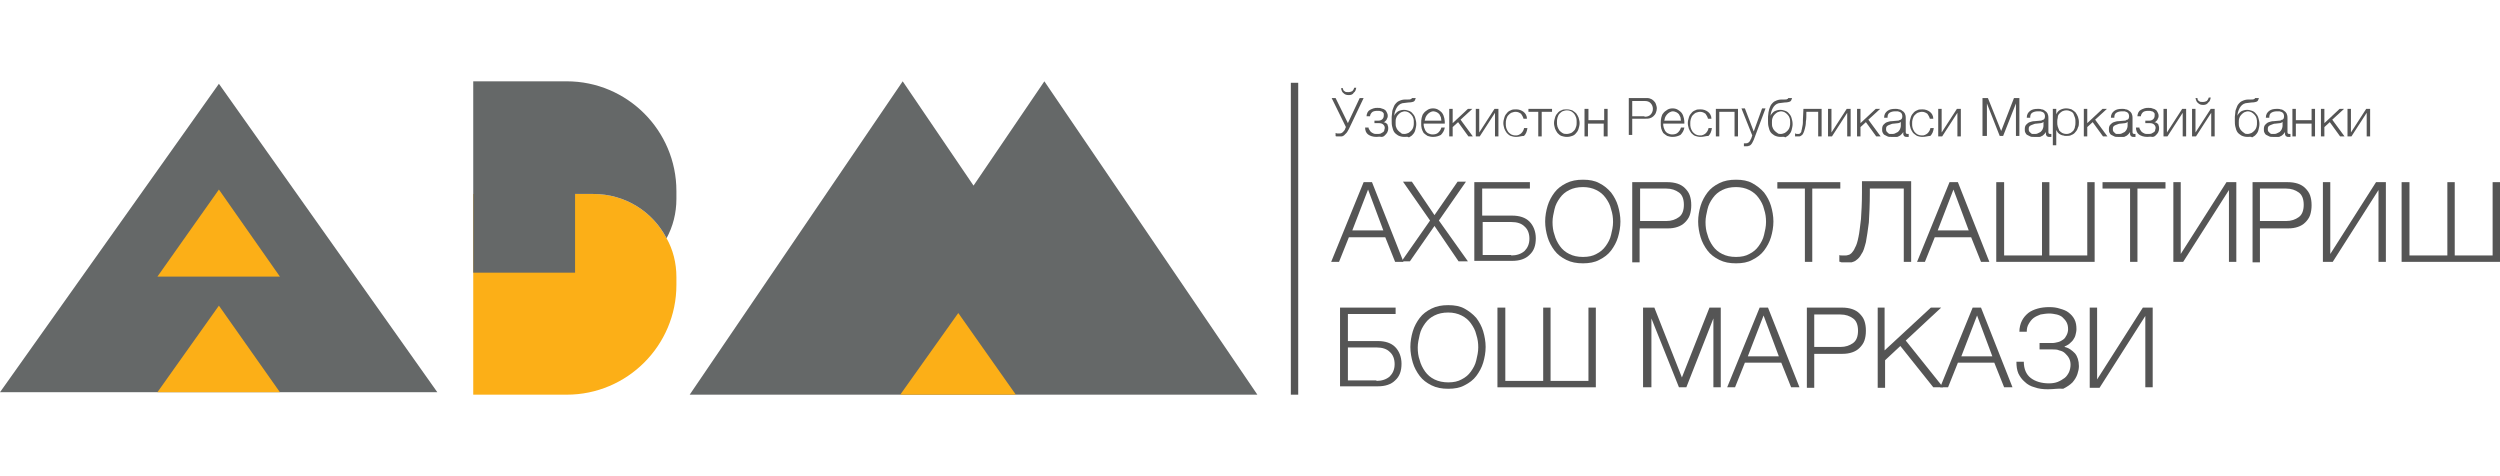 <svg width="578" height="110" viewBox="0 0 578 110" fill="none" xmlns="http://www.w3.org/2000/svg">
<path d="M50.612 19.369L0 90.68H101.11L50.612 19.369Z" fill="#656868"/>
<path d="M50.611 70.663L36.395 90.68H64.715L50.611 70.663Z" fill="#FCAF17"/>
<path d="M241.458 18.8L225.08 42.912L208.702 18.8L159.455 91.249H192.211H257.836H290.705L241.458 18.8Z" fill="#656868"/>
<path d="M221.555 72.369L208.135 91.249H234.862L221.555 72.369Z" fill="#FCAF17"/>
<path d="M156.385 64.067V65.886C156.385 79.876 145.011 91.249 131.022 91.249H109.412V44.846H137.163C144.556 44.846 150.925 48.94 154.11 55.082C155.588 57.698 156.385 60.768 156.385 64.067Z" fill="#FCAF17"/>
<path d="M131.022 18.8H109.412V39.272V63.043H132.955V44.845H137.163C144.556 44.845 150.925 48.94 154.11 55.081C155.588 52.352 156.385 49.281 156.385 45.982V44.163C156.385 30.173 145.011 18.8 131.022 18.8Z" fill="#656868"/>
<path d="M50.611 43.822L36.395 63.953H64.715L50.611 43.822Z" fill="#FCAF17"/>
<path d="M300.147 19.141H298.441V91.249H300.147V19.141Z" fill="#555555"/>
<path d="M309.699 31.538C309.471 31.538 309.357 31.538 309.13 31.538C309.016 31.538 308.789 31.538 308.789 31.425V30.742C308.903 30.742 309.016 30.856 309.13 30.856C309.244 30.856 309.471 30.856 309.699 30.856C310.04 30.856 310.267 30.742 310.495 30.515C310.722 30.287 310.95 30.06 311.063 29.605L311.177 29.378L307.879 22.667H308.789L311.632 28.468L314.362 22.667H315.272L311.86 29.832C311.632 30.174 311.518 30.515 311.291 30.742C311.063 30.97 310.95 31.084 310.722 31.311C310.495 31.425 310.381 31.538 310.154 31.538C310.154 31.538 309.926 31.538 309.699 31.538ZM311.86 21.985C311.291 21.985 310.95 21.871 310.609 21.53C310.267 21.302 310.154 20.847 310.04 20.392H310.495C310.495 20.734 310.609 20.961 310.836 21.075C311.063 21.302 311.291 21.302 311.746 21.302C312.087 21.302 312.428 21.189 312.656 21.075C312.883 20.847 312.997 20.62 313.111 20.279H313.566C313.452 20.847 313.338 21.189 312.997 21.416C312.77 21.871 312.315 21.985 311.86 21.985Z" fill="#555555"/>
<path d="M318.229 31.652C317.433 31.652 316.751 31.425 316.296 31.084C315.841 30.742 315.613 30.174 315.613 29.491H316.409C316.409 29.719 316.523 29.946 316.637 30.06C316.751 30.287 316.864 30.401 316.978 30.515C317.092 30.628 317.319 30.742 317.547 30.856C317.774 30.97 318.002 30.97 318.343 30.97C318.684 30.97 319.025 30.97 319.253 30.856C319.48 30.742 319.594 30.628 319.821 30.515C319.935 30.401 320.049 30.287 320.049 30.06C320.049 29.946 320.163 29.719 320.163 29.605C320.163 29.264 320.049 29.036 319.821 28.809C319.594 28.581 319.253 28.468 318.798 28.468H317.774V27.899H318.684C319.025 27.899 319.367 27.785 319.594 27.558C319.821 27.33 319.935 27.103 319.935 26.648C319.935 26.534 319.935 26.42 319.935 26.307C319.935 26.193 319.821 26.079 319.708 25.965C319.594 25.852 319.48 25.738 319.253 25.738C319.025 25.624 318.798 25.624 318.457 25.624C317.888 25.624 317.433 25.738 317.206 25.965C316.978 26.193 316.751 26.534 316.751 26.875H315.954C315.954 26.534 316.068 26.193 316.182 25.965C316.296 25.738 316.523 25.511 316.751 25.397C316.978 25.283 317.206 25.169 317.547 25.055C317.888 24.942 318.115 24.942 318.457 24.942C318.798 24.942 319.139 24.942 319.367 25.055C319.594 25.169 319.935 25.169 320.163 25.397C320.39 25.511 320.504 25.738 320.618 25.965C320.731 26.193 320.845 26.42 320.845 26.762C320.845 26.989 320.845 27.103 320.731 27.33C320.618 27.444 320.618 27.671 320.504 27.785C320.39 27.899 320.276 28.013 320.163 28.126C320.049 28.24 319.935 28.24 319.821 28.24C319.935 28.24 320.163 28.354 320.276 28.354C320.39 28.468 320.504 28.468 320.618 28.581C320.731 28.695 320.845 28.809 320.845 29.036C320.959 29.264 320.959 29.377 320.959 29.719C320.959 30.06 320.845 30.401 320.731 30.628C320.618 30.856 320.39 31.084 320.163 31.311C319.935 31.538 319.708 31.652 319.367 31.652C318.912 31.538 318.57 31.652 318.229 31.652Z" fill="#555555"/>
<path d="M324.713 31.652C324.144 31.652 323.689 31.538 323.234 31.311C322.893 31.084 322.552 30.856 322.325 30.515C322.097 30.174 321.983 29.719 321.87 29.264C321.756 28.809 321.756 28.354 321.756 27.899C321.756 27.558 321.756 27.33 321.756 26.989C321.756 26.648 321.87 26.307 321.87 25.965C321.87 25.624 321.983 25.283 322.097 25.055C322.211 24.714 322.325 24.487 322.438 24.259C322.779 23.804 323.121 23.463 323.462 23.349C323.917 23.122 324.372 23.008 324.94 23.008H325.509C325.85 23.008 326.078 23.008 326.192 22.895C326.305 22.895 326.419 22.781 326.419 22.667H327.329C327.215 23.008 327.101 23.349 326.874 23.463C326.646 23.577 326.192 23.691 325.623 23.691L324.713 23.804C324.031 23.804 323.462 24.146 323.121 24.601C322.779 25.055 322.438 25.738 322.325 26.762C322.552 26.307 322.893 25.965 323.234 25.738C323.689 25.511 324.144 25.397 324.599 25.397C325.054 25.397 325.395 25.511 325.737 25.624C326.078 25.738 326.419 25.965 326.646 26.307C326.874 26.534 327.101 26.875 327.215 27.33C327.329 27.785 327.443 28.126 327.443 28.695C327.443 29.15 327.329 29.605 327.215 30.06C327.101 30.515 326.874 30.856 326.646 31.084C326.419 31.425 326.078 31.538 325.737 31.766C325.509 31.538 325.054 31.652 324.713 31.652ZM324.713 30.97C325.054 30.97 325.282 30.856 325.623 30.742C325.85 30.628 326.078 30.401 326.305 30.174C326.533 29.946 326.646 29.719 326.76 29.377C326.874 29.036 326.874 28.695 326.874 28.354C326.874 28.013 326.874 27.671 326.76 27.33C326.646 26.989 326.533 26.762 326.305 26.534C326.078 26.307 325.85 26.079 325.623 25.965C325.395 25.852 325.054 25.738 324.827 25.738C324.486 25.738 324.258 25.852 323.917 25.965C323.689 26.079 323.462 26.307 323.234 26.534C323.007 26.762 322.893 26.989 322.779 27.33C322.666 27.671 322.666 28.013 322.666 28.354C322.666 28.695 322.666 29.15 322.779 29.377C322.893 29.719 323.007 29.946 323.234 30.174C323.462 30.401 323.689 30.628 323.917 30.742C324.031 30.97 324.372 30.97 324.713 30.97Z" fill="#555555"/>
<path d="M331.31 31.652C330.855 31.652 330.4 31.538 330.059 31.425C329.717 31.197 329.376 30.97 329.149 30.742C328.921 30.401 328.808 30.06 328.694 29.719C328.58 29.264 328.58 28.923 328.58 28.468C328.58 28.013 328.58 27.672 328.694 27.216C328.808 26.762 328.921 26.42 329.149 26.193C329.376 25.852 329.717 25.624 330.059 25.397C330.4 25.169 330.855 25.056 331.31 25.056C331.765 25.056 332.22 25.169 332.561 25.397C332.902 25.624 333.243 25.852 333.471 26.193C333.698 26.534 333.812 26.875 333.926 27.33C334.039 27.785 334.039 28.24 334.039 28.581H329.149C329.149 28.922 329.149 29.15 329.262 29.491C329.376 29.832 329.49 30.06 329.604 30.287C329.831 30.515 329.945 30.742 330.286 30.856C330.514 30.97 330.855 31.084 331.196 31.084C331.765 31.084 332.22 30.97 332.561 30.629C332.902 30.287 333.129 29.946 333.243 29.491H334.039C333.926 30.174 333.584 30.742 333.129 31.197C332.675 31.425 332.106 31.652 331.31 31.652ZM333.243 27.899C333.243 27.558 333.129 27.33 333.129 27.103C333.016 26.875 332.902 26.648 332.788 26.42C332.561 26.193 332.447 26.079 332.22 25.965C331.992 25.852 331.651 25.738 331.423 25.738C331.082 25.738 330.855 25.852 330.627 25.965C330.4 26.079 330.172 26.307 330.059 26.42C329.831 26.648 329.717 26.875 329.604 27.103C329.49 27.33 329.49 27.672 329.376 27.899H333.243Z" fill="#555555"/>
<path d="M335.062 25.169H335.859V28.468L339.384 25.169H340.408L337.678 27.672L340.522 31.538H339.498L337.11 28.24L335.859 29.378V31.538H335.062V25.169Z" fill="#555555"/>
<path d="M341.205 25.169H342.001V30.629L345.527 25.169H346.437V31.538H345.641V26.079L342.115 31.538H341.205V25.169Z" fill="#555555"/>
<path d="M350.529 31.652C350.074 31.652 349.619 31.538 349.278 31.425C348.937 31.311 348.596 30.97 348.368 30.742C348.141 30.401 347.913 30.06 347.8 29.719C347.686 29.264 347.572 28.922 347.572 28.468C347.572 28.013 347.686 27.558 347.8 27.216C347.913 26.762 348.141 26.42 348.368 26.193C348.596 25.852 348.937 25.624 349.278 25.511C349.619 25.283 350.074 25.283 350.529 25.283C351.212 25.283 351.78 25.511 352.235 25.852C352.69 26.193 353.032 26.762 353.032 27.444H352.235C352.122 26.989 351.894 26.648 351.667 26.307C351.326 26.079 350.984 25.852 350.416 25.852C350.074 25.852 349.733 25.965 349.392 26.079C349.165 26.193 348.937 26.42 348.71 26.648C348.482 26.875 348.368 27.216 348.255 27.558C348.141 27.899 348.141 28.24 348.141 28.581C348.141 28.922 348.141 29.264 348.255 29.605C348.368 29.946 348.482 30.174 348.71 30.515C348.937 30.742 349.165 30.97 349.392 31.084C349.619 31.197 349.961 31.311 350.416 31.311C350.643 31.311 350.871 31.311 351.098 31.197C351.326 31.084 351.553 30.97 351.667 30.856C351.78 30.742 352.008 30.515 352.122 30.287C352.235 30.06 352.349 29.832 352.349 29.605H353.145C353.032 30.401 352.804 30.97 352.349 31.425C351.78 31.425 351.212 31.652 350.529 31.652Z" fill="#555555"/>
<path d="M355.761 25.852H353.373V25.169H358.832V25.852H356.444V31.538H355.648V25.852H355.761Z" fill="#555555"/>
<path d="M362.246 31.652C361.791 31.652 361.336 31.538 360.995 31.425C360.654 31.311 360.313 30.97 360.085 30.742C359.858 30.401 359.63 30.06 359.517 29.719C359.403 29.264 359.289 28.922 359.289 28.468C359.289 28.013 359.403 27.558 359.517 27.216C359.63 26.762 359.858 26.42 360.085 26.193C360.313 25.852 360.654 25.624 360.995 25.511C361.336 25.283 361.791 25.283 362.246 25.283C362.701 25.283 363.156 25.397 363.497 25.511C363.838 25.738 364.18 25.965 364.407 26.193C364.635 26.534 364.862 26.875 364.976 27.216C365.09 27.671 365.203 28.013 365.203 28.468C365.203 28.922 365.09 29.378 364.976 29.719C364.862 30.174 364.635 30.515 364.407 30.742C364.18 31.084 363.838 31.311 363.497 31.425C363.156 31.538 362.815 31.652 362.246 31.652ZM362.246 30.97C362.587 30.97 362.929 30.856 363.27 30.742C363.497 30.629 363.725 30.401 363.952 30.174C364.18 29.946 364.293 29.605 364.407 29.264C364.521 28.922 364.521 28.581 364.521 28.24C364.521 27.899 364.521 27.558 364.407 27.216C364.293 26.875 364.18 26.648 363.952 26.307C363.725 26.079 363.497 25.852 363.27 25.738C363.042 25.624 362.701 25.511 362.246 25.511C361.905 25.511 361.564 25.624 361.223 25.738C360.995 25.852 360.768 26.079 360.54 26.307C360.313 26.534 360.199 26.875 360.085 27.216C359.971 27.558 359.971 27.899 359.971 28.24C359.971 28.581 359.971 28.922 360.085 29.264C360.199 29.605 360.313 29.832 360.54 30.174C360.768 30.401 360.995 30.629 361.223 30.742C361.564 30.97 361.905 30.97 362.246 30.97Z" fill="#555555"/>
<path d="M366.454 25.169H367.25V27.785H370.889V25.169H371.685V31.538H370.775V28.581H367.136V31.538H366.34V25.169H366.454Z" fill="#555555"/>
<path d="M376.576 22.667H380.443C380.784 22.667 381.239 22.667 381.467 22.781C381.808 22.895 382.035 23.008 382.263 23.236C382.49 23.463 382.718 23.691 382.832 24.032C382.945 24.373 383.059 24.714 383.059 25.055C383.059 25.397 382.945 25.852 382.832 26.079C382.718 26.42 382.49 26.648 382.263 26.875C382.035 27.103 381.808 27.216 381.467 27.33C381.126 27.444 380.784 27.444 380.443 27.444H377.372V31.197H376.576V22.667ZM380.216 26.989C380.784 26.989 381.239 26.875 381.58 26.534C381.922 26.193 382.149 25.738 382.149 25.169C382.149 24.601 381.922 24.146 381.58 23.804C381.239 23.463 380.784 23.349 380.216 23.349H377.372V26.875H380.216V26.989Z" fill="#555555"/>
<path d="M386.698 31.652C386.243 31.652 385.788 31.538 385.447 31.425C385.106 31.197 384.765 30.97 384.537 30.742C384.31 30.401 384.196 30.06 384.082 29.719C383.969 29.264 383.969 28.923 383.969 28.468C383.969 28.013 383.969 27.672 384.082 27.216C384.196 26.762 384.31 26.42 384.537 26.193C384.765 25.852 385.106 25.624 385.447 25.397C385.788 25.169 386.243 25.056 386.698 25.056C387.153 25.056 387.608 25.169 387.949 25.397C388.291 25.624 388.632 25.852 388.859 26.193C389.087 26.534 389.201 26.875 389.314 27.33C389.428 27.785 389.428 28.24 389.428 28.581H384.537C384.537 28.922 384.537 29.15 384.651 29.491C384.765 29.832 384.879 30.06 384.992 30.287C385.22 30.515 385.334 30.742 385.675 30.856C385.902 30.97 386.243 31.084 386.585 31.084C387.153 31.084 387.608 30.97 387.949 30.629C388.291 30.287 388.518 29.946 388.632 29.491H389.428C389.314 30.174 388.973 30.742 388.518 31.197C388.063 31.425 387.495 31.652 386.698 31.652ZM388.632 27.899C388.632 27.558 388.518 27.33 388.518 27.103C388.404 26.875 388.291 26.648 388.177 26.42C387.949 26.193 387.836 26.079 387.608 25.965C387.381 25.852 387.04 25.738 386.812 25.738C386.471 25.738 386.243 25.852 386.016 25.965C385.788 26.079 385.561 26.307 385.447 26.42C385.22 26.648 385.106 26.875 384.992 27.103C384.879 27.33 384.879 27.672 384.765 27.899H388.632Z" fill="#555555"/>
<path d="M393.18 31.652C392.725 31.652 392.27 31.538 391.929 31.425C391.587 31.311 391.246 30.97 391.019 30.742C390.791 30.401 390.564 30.06 390.45 29.719C390.336 29.264 390.223 28.922 390.223 28.468C390.223 28.013 390.336 27.558 390.45 27.216C390.564 26.762 390.791 26.42 391.019 26.193C391.246 25.852 391.587 25.624 391.929 25.511C392.27 25.283 392.725 25.283 393.18 25.283C393.862 25.283 394.431 25.511 394.886 25.852C395.341 26.193 395.682 26.762 395.682 27.444H394.886C394.772 26.989 394.545 26.648 394.317 26.307C393.976 26.079 393.635 25.852 393.066 25.852C392.725 25.852 392.384 25.965 392.042 26.079C391.815 26.193 391.587 26.42 391.36 26.648C391.133 26.875 391.019 27.216 390.905 27.558C390.791 27.899 390.791 28.24 390.791 28.581C390.791 28.922 390.791 29.264 390.905 29.605C391.019 29.946 391.133 30.174 391.36 30.515C391.587 30.742 391.815 30.97 392.042 31.084C392.27 31.197 392.611 31.311 393.066 31.311C393.293 31.311 393.521 31.311 393.748 31.197C393.976 31.084 394.203 30.97 394.317 30.856C394.431 30.742 394.658 30.515 394.772 30.287C394.886 30.06 394.999 29.832 394.999 29.605H395.796C395.682 30.401 395.454 30.97 394.999 31.425C394.431 31.425 393.862 31.652 393.18 31.652Z" fill="#555555"/>
<path d="M396.819 25.169H401.823V31.538H401.027V25.852H397.501V31.538H396.705V25.169H396.819Z" fill="#555555"/>
<path d="M403.758 33.813C403.645 33.813 403.531 33.813 403.417 33.813C403.304 33.813 403.304 33.813 403.19 33.813V33.131C403.304 33.131 403.417 33.131 403.417 33.131C403.531 33.131 403.645 33.131 403.645 33.131C403.872 33.131 403.986 33.131 404.1 33.017C404.213 33.017 404.327 32.903 404.441 32.789C404.555 32.676 404.555 32.562 404.668 32.448C404.668 32.335 404.782 32.221 404.896 31.993L405.123 31.311L402.621 25.056H403.417L405.464 30.401L407.398 25.056H408.194L405.464 32.335C405.351 32.562 405.237 32.789 405.123 33.017C405.01 33.245 404.896 33.358 404.782 33.472C404.668 33.586 404.555 33.699 404.327 33.699C404.213 33.813 404.1 33.813 403.758 33.813Z" fill="#555555"/>
<path d="M411.721 31.652C411.152 31.652 410.697 31.538 410.242 31.311C409.901 31.084 409.56 30.856 409.332 30.515C409.105 30.174 408.991 29.719 408.877 29.264C408.764 28.809 408.764 28.354 408.764 27.899C408.764 27.558 408.764 27.33 408.764 26.989C408.764 26.648 408.877 26.307 408.877 25.965C408.991 25.624 408.991 25.283 409.105 25.055C409.219 24.714 409.332 24.487 409.446 24.259C409.787 23.804 410.128 23.463 410.47 23.349C410.925 23.122 411.38 23.008 411.948 23.008H412.517C412.858 23.008 413.086 23.008 413.199 22.895C413.313 22.895 413.427 22.781 413.427 22.667H414.337C414.223 23.008 414.109 23.349 413.882 23.463C413.654 23.577 413.199 23.691 412.631 23.691L411.721 23.804C411.038 23.804 410.47 24.146 410.129 24.601C409.787 25.055 409.446 25.738 409.332 26.762C409.56 26.307 409.901 25.965 410.242 25.738C410.697 25.511 411.152 25.397 411.607 25.397C412.062 25.397 412.403 25.511 412.744 25.624C413.086 25.738 413.427 25.965 413.654 26.307C413.882 26.534 414.109 26.875 414.223 27.33C414.337 27.785 414.45 28.126 414.45 28.695C414.45 29.15 414.337 29.605 414.223 30.06C414.109 30.515 413.882 30.856 413.654 31.084C413.427 31.425 413.086 31.538 412.744 31.766C412.517 31.538 412.176 31.652 411.721 31.652ZM411.721 30.97C412.062 30.97 412.289 30.856 412.631 30.742C412.858 30.628 413.086 30.401 413.313 30.174C413.541 29.946 413.654 29.719 413.768 29.377C413.882 29.036 413.882 28.695 413.882 28.354C413.882 28.013 413.882 27.671 413.768 27.33C413.654 26.989 413.541 26.762 413.313 26.534C413.086 26.307 412.858 26.079 412.631 25.965C412.403 25.852 412.062 25.738 411.835 25.738C411.493 25.738 411.266 25.852 410.925 25.965C410.697 26.079 410.47 26.307 410.242 26.534C410.015 26.762 409.901 26.989 409.787 27.33C409.674 27.671 409.674 28.013 409.674 28.354C409.674 28.695 409.674 29.15 409.787 29.377C409.901 29.719 410.015 29.946 410.242 30.174C410.47 30.401 410.697 30.628 410.925 30.742C411.152 30.97 411.38 30.97 411.721 30.97Z" fill="#555555"/>
<path d="M415.7 31.538H415.586C415.473 31.538 415.473 31.538 415.359 31.538C415.245 31.538 415.245 31.538 415.131 31.538H415.018V30.856C415.131 30.856 415.131 30.856 415.359 30.97C415.473 30.97 415.586 30.97 415.7 30.97C415.814 30.97 415.927 30.97 415.927 30.97C416.041 30.97 416.155 30.856 416.269 30.742C416.382 30.629 416.496 30.515 416.496 30.174C416.61 29.946 416.61 29.605 416.724 29.15C416.837 28.695 416.837 28.24 416.837 27.558C416.837 26.875 416.951 26.079 416.951 25.169H421.159V31.538H420.363V25.852H417.634C417.634 26.762 417.633 27.558 417.52 28.126C417.52 28.809 417.406 29.264 417.292 29.719C417.179 30.174 417.065 30.515 416.951 30.742C416.837 30.97 416.724 31.197 416.496 31.311C416.382 31.425 416.155 31.538 416.041 31.538C416.041 31.538 415.927 31.538 415.7 31.538Z" fill="#555555"/>
<path d="M422.639 25.169H423.435V30.629L426.961 25.169H427.87V31.538H427.074V26.079L423.549 31.538H422.639V25.169V25.169Z" fill="#555555"/>
<path d="M429.348 25.169H430.144V28.468L433.67 25.169H434.693L431.964 27.672L434.807 31.538H433.783L431.395 28.24L430.144 29.378V31.538H429.348V25.169Z" fill="#555555"/>
<path d="M437.196 31.652C436.855 31.652 436.627 31.652 436.4 31.538C436.172 31.425 435.945 31.311 435.717 31.197C435.49 31.084 435.376 30.856 435.262 30.629C435.148 30.401 435.148 30.174 435.148 29.832C435.148 29.378 435.262 29.036 435.49 28.809C435.717 28.581 435.945 28.354 436.286 28.24C436.627 28.126 436.968 28.013 437.423 28.013C437.878 28.013 438.219 27.899 438.674 27.899C438.788 27.899 439.015 27.899 439.129 27.785C439.243 27.785 439.357 27.672 439.47 27.672C439.584 27.558 439.584 27.558 439.698 27.444C439.698 27.33 439.812 27.216 439.812 26.989C439.812 26.762 439.812 26.534 439.698 26.307C439.584 26.193 439.47 25.965 439.357 25.965C439.243 25.852 439.015 25.852 438.788 25.738C438.56 25.738 438.333 25.738 438.106 25.738C437.651 25.738 437.196 25.852 436.854 26.079C436.513 26.307 436.4 26.648 436.4 27.216H435.603C435.603 26.42 435.945 25.965 436.4 25.624C436.855 25.283 437.423 25.169 438.219 25.169C438.447 25.169 438.788 25.169 439.015 25.283C439.243 25.283 439.584 25.397 439.812 25.624C440.039 25.738 440.267 25.965 440.38 26.193C440.494 26.42 440.608 26.762 440.608 27.216V30.515C440.608 30.856 440.721 30.97 441.063 30.97C441.176 30.97 441.29 30.97 441.29 30.97V31.652C441.176 31.652 441.176 31.652 441.063 31.652C440.949 31.652 440.949 31.652 440.835 31.652C440.608 31.652 440.494 31.652 440.38 31.538C440.267 31.538 440.153 31.425 440.153 31.311C440.039 31.197 440.039 31.084 440.039 30.97C440.039 30.856 440.039 30.742 440.039 30.515C439.925 30.742 439.812 30.856 439.584 31.084C439.47 31.197 439.243 31.425 439.129 31.425C438.902 31.538 438.788 31.652 438.56 31.652C437.764 31.652 437.537 31.652 437.196 31.652ZM437.309 30.97C437.651 30.97 437.878 30.97 438.106 30.856C438.333 30.742 438.56 30.629 438.788 30.515C439.015 30.287 439.129 30.174 439.243 29.946C439.357 29.719 439.47 29.378 439.47 29.15V28.126C439.47 28.24 439.357 28.24 439.243 28.354C439.129 28.354 439.015 28.468 438.902 28.468C438.561 28.468 438.219 28.581 437.878 28.581C437.537 28.581 437.196 28.695 436.968 28.809C436.627 28.922 436.4 29.036 436.286 29.15C436.058 29.378 436.058 29.605 436.058 29.832C436.058 30.06 436.058 30.174 436.172 30.401C436.286 30.515 436.4 30.629 436.513 30.742C436.627 30.856 436.741 30.97 436.968 30.97C436.968 30.97 437.082 30.97 437.309 30.97Z" fill="#555555"/>
<path d="M444.475 31.652C444.02 31.652 443.565 31.538 443.224 31.425C442.882 31.197 442.541 30.97 442.314 30.742C442.086 30.401 441.859 30.06 441.745 29.719C441.631 29.264 441.518 28.922 441.518 28.468C441.518 28.013 441.631 27.558 441.745 27.216C441.859 26.762 442.086 26.42 442.314 26.193C442.541 25.852 442.882 25.624 443.224 25.511C443.565 25.283 444.02 25.283 444.475 25.283C445.157 25.283 445.726 25.511 446.181 25.852C446.636 26.193 446.977 26.762 446.977 27.444H446.181C446.067 26.989 445.839 26.648 445.612 26.307C445.271 26.079 444.93 25.852 444.361 25.852C444.02 25.852 443.679 25.965 443.337 26.079C443.11 26.193 442.882 26.42 442.655 26.648C442.427 26.875 442.314 27.216 442.2 27.558C442.086 27.899 442.086 28.24 442.086 28.581C442.086 28.922 442.086 29.264 442.2 29.605C442.314 29.946 442.427 30.174 442.655 30.515C442.882 30.742 443.11 30.97 443.337 31.084C443.565 31.197 443.906 31.311 444.361 31.311C444.588 31.311 444.816 31.311 445.043 31.197C445.271 31.084 445.498 30.97 445.612 30.856C445.726 30.742 445.953 30.515 446.067 30.287C446.181 30.06 446.294 29.832 446.294 29.605H447.091C446.977 30.401 446.749 30.97 446.294 31.425C445.84 31.425 445.157 31.652 444.475 31.652Z" fill="#555555"/>
<path d="M448.115 25.169H448.911V30.629L452.437 25.169H453.347V31.538H452.551V26.079L449.025 31.538H448.115V25.169Z" fill="#555555"/>
<path d="M458.352 22.667H459.603L462.673 30.287L465.631 22.667H466.882V31.425H466.086V23.918L463.128 31.425H462.332L459.375 23.918V31.425H458.352V22.667Z" fill="#555555"/>
<path d="M470.178 31.652C469.837 31.652 469.609 31.652 469.382 31.538C469.155 31.425 468.927 31.311 468.7 31.197C468.472 31.084 468.358 30.856 468.245 30.629C468.131 30.401 468.131 30.174 468.131 29.832C468.131 29.378 468.245 29.036 468.472 28.809C468.7 28.581 468.927 28.354 469.268 28.24C469.609 28.126 469.951 28.013 470.406 28.013C470.86 28.013 471.202 27.899 471.657 27.899C471.77 27.899 471.998 27.899 472.112 27.785C472.225 27.785 472.339 27.672 472.453 27.672C472.567 27.558 472.567 27.558 472.68 27.444C472.68 27.33 472.794 27.216 472.794 26.989C472.794 26.762 472.794 26.534 472.68 26.307C472.567 26.193 472.453 25.965 472.339 25.965C472.225 25.852 471.998 25.852 471.77 25.738C471.543 25.738 471.315 25.738 471.088 25.738C470.633 25.738 470.178 25.852 469.837 26.079C469.496 26.307 469.382 26.648 469.382 27.216H468.586C468.586 26.42 468.927 25.965 469.382 25.624C469.837 25.283 470.406 25.169 471.202 25.169C471.429 25.169 471.77 25.169 471.998 25.283C472.225 25.283 472.567 25.397 472.794 25.624C473.021 25.738 473.249 25.965 473.363 26.193C473.476 26.42 473.59 26.762 473.59 27.216V30.515C473.59 30.856 473.704 30.97 474.045 30.97C474.159 30.97 474.273 30.97 474.273 30.97V31.652C474.159 31.652 474.159 31.652 474.045 31.652C473.931 31.652 473.931 31.652 473.818 31.652C473.59 31.652 473.476 31.652 473.363 31.538C473.249 31.538 473.135 31.425 473.135 31.311C473.021 31.197 473.022 31.084 473.022 30.97C473.022 30.856 473.022 30.742 473.022 30.515C472.908 30.742 472.794 30.856 472.567 31.084C472.453 31.197 472.225 31.425 472.112 31.425C471.884 31.538 471.77 31.652 471.543 31.652C470.747 31.652 470.519 31.652 470.178 31.652ZM470.292 30.97C470.633 30.97 470.861 30.97 471.088 30.856C471.315 30.742 471.543 30.629 471.77 30.515C471.998 30.287 472.112 30.174 472.225 29.946C472.339 29.719 472.453 29.378 472.453 29.15V28.126C472.453 28.24 472.339 28.24 472.225 28.354C472.112 28.354 471.998 28.468 471.884 28.468C471.543 28.468 471.202 28.581 470.861 28.581C470.519 28.581 470.178 28.695 469.951 28.809C469.609 28.922 469.382 29.036 469.268 29.15C469.041 29.378 469.041 29.605 469.041 29.832C469.041 30.06 469.041 30.174 469.155 30.401C469.268 30.515 469.382 30.629 469.496 30.742C469.609 30.856 469.723 30.97 469.951 30.97C469.837 30.97 470.064 30.97 470.292 30.97Z" fill="#555555"/>
<path d="M474.727 25.169H475.409V26.42C475.637 25.965 475.864 25.624 476.319 25.397C476.774 25.169 477.229 25.056 477.684 25.056C478.139 25.056 478.594 25.169 478.935 25.283C479.276 25.511 479.618 25.738 479.845 25.965C480.073 26.307 480.3 26.648 480.414 26.989C480.528 27.33 480.641 27.785 480.641 28.24C480.641 28.695 480.641 29.15 480.414 29.491C480.3 29.946 480.073 30.287 479.845 30.515C479.618 30.856 479.276 31.084 478.935 31.197C478.594 31.425 478.139 31.425 477.684 31.425C477.457 31.425 477.229 31.425 477.002 31.311C476.774 31.311 476.547 31.197 476.319 31.084C476.092 30.97 475.978 30.856 475.751 30.629C475.637 30.401 475.523 30.287 475.409 30.06V33.586H474.613V25.169H474.727ZM477.798 30.97C478.139 30.97 478.48 30.856 478.708 30.742C478.935 30.629 479.163 30.401 479.39 30.174C479.504 29.946 479.731 29.605 479.731 29.264C479.845 28.923 479.845 28.581 479.845 28.24C479.845 27.899 479.845 27.558 479.731 27.216C479.618 26.875 479.504 26.648 479.39 26.307C479.276 26.079 479.049 25.852 478.708 25.738C478.48 25.624 478.139 25.511 477.798 25.511C477.343 25.511 477.002 25.624 476.774 25.738C476.547 25.852 476.319 26.079 476.092 26.307C475.864 26.534 475.751 26.875 475.751 27.216C475.637 27.558 475.637 27.899 475.637 28.24C475.637 28.581 475.637 28.923 475.751 29.264C475.864 29.605 475.978 29.832 476.092 30.174C476.319 30.401 476.547 30.629 476.774 30.742C477.002 30.856 477.343 30.97 477.798 30.97Z" fill="#555555"/>
<path d="M481.779 25.169H482.575V28.468L486.101 25.169H487.125L484.395 27.672L487.239 31.538H486.215L483.827 28.24L482.575 29.378V31.538H481.779V25.169Z" fill="#555555"/>
<path d="M489.627 31.652C489.286 31.652 489.059 31.652 488.831 31.538C488.604 31.425 488.376 31.311 488.149 31.197C487.921 31.084 487.808 30.856 487.694 30.629C487.58 30.401 487.58 30.174 487.58 29.832C487.58 29.378 487.694 29.036 487.921 28.809C488.149 28.581 488.376 28.354 488.717 28.24C489.059 28.126 489.4 28.013 489.855 28.013C490.31 28.013 490.651 27.899 491.106 27.899C491.22 27.899 491.447 27.899 491.561 27.785C491.675 27.672 491.788 27.672 491.902 27.672C492.016 27.558 492.016 27.558 492.129 27.444C492.129 27.33 492.243 27.216 492.243 26.989C492.243 26.762 492.243 26.534 492.129 26.307C492.016 26.193 491.902 25.965 491.788 25.965C491.675 25.852 491.447 25.852 491.22 25.738C490.992 25.738 490.765 25.738 490.537 25.738C490.082 25.738 489.627 25.852 489.286 26.079C488.945 26.307 488.831 26.648 488.831 27.216H488.035C488.035 26.42 488.376 25.965 488.831 25.624C489.286 25.283 489.855 25.169 490.651 25.169C490.878 25.169 491.22 25.169 491.447 25.283C491.674 25.283 492.016 25.397 492.243 25.624C492.471 25.738 492.698 25.965 492.812 26.193C492.926 26.42 493.039 26.762 493.039 27.216V30.515C493.039 30.856 493.153 30.97 493.494 30.97C493.608 30.97 493.722 30.97 493.722 30.97V31.652C493.608 31.652 493.608 31.652 493.494 31.652C493.381 31.652 493.381 31.652 493.267 31.652C493.039 31.652 492.926 31.652 492.812 31.538C492.698 31.538 492.584 31.425 492.584 31.311C492.471 31.197 492.471 31.084 492.471 30.97C492.471 30.856 492.471 30.742 492.471 30.515C492.357 30.742 492.243 30.856 492.016 31.084C491.902 31.197 491.675 31.425 491.561 31.425C491.333 31.538 491.22 31.652 490.992 31.652C490.196 31.652 489.968 31.652 489.627 31.652ZM489.741 30.97C490.082 30.97 490.31 30.97 490.537 30.856C490.765 30.742 490.992 30.629 491.22 30.515C491.447 30.287 491.561 30.174 491.675 29.946C491.788 29.719 491.902 29.378 491.902 29.15V28.126C491.902 28.24 491.788 28.24 491.675 28.354C491.561 28.354 491.447 28.468 491.333 28.468C490.992 28.468 490.651 28.581 490.31 28.581C489.968 28.581 489.627 28.695 489.4 28.809C489.059 28.922 488.831 29.036 488.717 29.15C488.49 29.378 488.49 29.605 488.49 29.832C488.49 30.06 488.49 30.174 488.604 30.401C488.717 30.515 488.831 30.629 488.945 30.742C489.059 30.856 489.172 30.97 489.4 30.97C489.4 30.97 489.514 30.97 489.741 30.97Z" fill="#555555"/>
<path d="M496.452 31.652C495.656 31.652 494.973 31.425 494.518 31.084C494.063 30.742 493.836 30.174 493.836 29.491H494.632C494.632 29.719 494.746 29.946 494.86 30.06C494.973 30.287 495.087 30.401 495.201 30.515C495.315 30.628 495.542 30.742 495.769 30.856C495.997 30.97 496.224 30.97 496.566 30.97C496.907 30.97 497.248 30.97 497.475 30.856C497.703 30.742 497.817 30.628 498.044 30.515C498.158 30.401 498.272 30.287 498.272 30.06C498.272 29.946 498.385 29.719 498.385 29.605C498.385 29.264 498.272 29.036 498.044 28.809C497.817 28.581 497.475 28.468 497.02 28.468H495.997V27.899H496.907C497.248 27.899 497.589 27.785 497.817 27.558C498.044 27.33 498.158 27.103 498.158 26.648C498.158 26.534 498.158 26.42 498.158 26.307C498.158 26.193 498.044 26.079 497.93 25.965C497.817 25.852 497.703 25.738 497.475 25.738C497.248 25.624 497.021 25.624 496.679 25.624C496.111 25.624 495.656 25.738 495.428 25.965C495.201 26.193 494.973 26.534 494.973 26.875H494.177C494.177 26.534 494.291 26.193 494.405 25.965C494.518 25.738 494.746 25.511 494.973 25.397C495.201 25.283 495.428 25.169 495.769 25.055C496.111 24.942 496.338 24.942 496.679 24.942C497.021 24.942 497.362 24.942 497.589 25.055C497.817 25.169 498.158 25.169 498.385 25.397C498.613 25.511 498.726 25.738 498.84 25.965C498.954 26.193 499.068 26.42 499.068 26.762C499.068 26.989 499.068 27.103 498.954 27.33C498.84 27.444 498.84 27.671 498.727 27.785C498.613 27.899 498.499 28.013 498.385 28.126C498.272 28.24 498.158 28.24 498.044 28.24C498.158 28.24 498.385 28.354 498.499 28.354C498.613 28.468 498.726 28.468 498.84 28.581C498.954 28.695 499.068 28.809 499.068 29.036C499.181 29.264 499.181 29.377 499.181 29.719C499.181 30.06 499.068 30.401 498.954 30.628C498.84 30.856 498.613 31.084 498.385 31.311C498.158 31.538 497.93 31.652 497.589 31.652C497.134 31.538 496.793 31.652 496.452 31.652Z" fill="#555555"/>
<path d="M500.203 25.169H500.999V30.629L504.525 25.169H505.435V31.538H504.639V26.079L501.113 31.538H500.203V25.169Z" fill="#555555"/>
<path d="M506.801 25.169H507.597V30.628L511.123 25.169H512.033V31.538H511.236V26.079L507.711 31.538H506.801V25.169ZM509.417 24.259C508.848 24.259 508.507 24.146 508.166 23.804C507.824 23.577 507.711 23.122 507.597 22.667H508.052C508.052 23.008 508.166 23.236 508.393 23.349C508.621 23.577 508.848 23.577 509.303 23.577C509.644 23.577 509.985 23.463 510.213 23.349C510.44 23.122 510.554 22.895 510.668 22.553H511.123C511.009 23.122 510.895 23.463 510.554 23.691C510.327 24.032 509.985 24.259 509.417 24.259Z" fill="#555555"/>
<path d="M519.652 31.652C519.084 31.652 518.629 31.538 518.174 31.311C517.833 31.084 517.491 30.856 517.264 30.515C517.037 30.174 516.923 29.719 516.809 29.264C516.695 28.809 516.695 28.354 516.695 27.899C516.695 27.558 516.695 27.33 516.695 26.989C516.695 26.648 516.809 26.307 516.809 25.965C516.809 25.624 516.923 25.283 517.037 25.055C517.15 24.714 517.264 24.487 517.378 24.259C517.719 23.804 518.06 23.463 518.401 23.349C518.856 23.122 519.311 23.008 519.88 23.008H520.449C520.79 23.008 521.017 23.008 521.131 22.895C521.245 22.895 521.358 22.781 521.358 22.667H522.268C522.155 23.008 522.041 23.349 521.813 23.463C521.586 23.577 521.131 23.691 520.562 23.691L519.652 23.804C518.97 23.804 518.401 24.146 518.06 24.601C517.719 25.055 517.378 25.738 517.264 26.762C517.491 26.307 517.833 25.965 518.174 25.738C518.629 25.511 519.084 25.397 519.539 25.397C519.994 25.397 520.335 25.511 520.676 25.624C521.017 25.738 521.358 25.965 521.586 26.307C521.813 26.534 522.041 26.875 522.155 27.33C522.268 27.785 522.382 28.126 522.382 28.695C522.382 29.15 522.268 29.605 522.155 30.06C522.041 30.515 521.813 30.856 521.586 31.084C521.358 31.425 521.017 31.538 520.676 31.766C520.449 31.538 520.107 31.652 519.652 31.652ZM519.652 30.97C519.994 30.97 520.221 30.856 520.562 30.742C520.79 30.628 521.017 30.401 521.245 30.174C521.472 29.946 521.586 29.719 521.7 29.377C521.813 29.036 521.813 28.695 521.813 28.354C521.813 28.013 521.813 27.671 521.7 27.33C521.586 26.989 521.472 26.762 521.245 26.534C521.017 26.307 520.79 26.079 520.562 25.965C520.335 25.852 519.994 25.738 519.766 25.738C519.425 25.738 519.198 25.852 518.856 25.965C518.629 26.079 518.401 26.307 518.174 26.534C517.946 26.762 517.833 26.989 517.719 27.33C517.605 27.671 517.605 28.013 517.605 28.354C517.605 28.695 517.605 29.15 517.719 29.377C517.833 29.719 517.946 29.946 518.174 30.174C518.401 30.401 518.629 30.628 518.856 30.742C519.084 30.97 519.311 30.97 519.652 30.97Z" fill="#555555"/>
<path d="M525.453 31.652C525.112 31.652 524.885 31.652 524.657 31.538C524.43 31.425 524.202 31.311 523.975 31.197C523.747 31.084 523.634 30.856 523.52 30.629C523.406 30.401 523.406 30.174 523.406 29.832C523.406 29.378 523.52 29.036 523.747 28.809C523.975 28.581 524.202 28.354 524.544 28.24C524.885 28.126 525.226 28.013 525.681 28.013C526.136 28.013 526.477 27.899 526.932 27.899C527.046 27.899 527.273 27.899 527.387 27.785C527.501 27.672 527.614 27.672 527.728 27.672C527.842 27.558 527.842 27.558 527.956 27.444C527.956 27.33 528.069 27.216 528.069 26.989C528.069 26.762 528.069 26.534 527.956 26.307C527.842 26.193 527.728 25.965 527.614 25.965C527.501 25.852 527.273 25.852 527.046 25.738C526.818 25.738 526.591 25.738 526.363 25.738C525.908 25.738 525.453 25.852 525.112 26.079C524.771 26.307 524.657 26.648 524.657 27.216H523.861C523.861 26.42 524.202 25.965 524.657 25.624C525.112 25.283 525.681 25.169 526.477 25.169C526.705 25.169 527.046 25.169 527.273 25.283C527.501 25.283 527.842 25.397 528.069 25.624C528.297 25.738 528.524 25.965 528.638 26.193C528.752 26.42 528.866 26.762 528.866 27.216V30.515C528.866 30.856 528.979 30.97 529.32 30.97C529.434 30.97 529.548 30.97 529.548 30.97V31.652C529.434 31.652 529.434 31.652 529.32 31.652C529.207 31.652 529.207 31.652 529.093 31.652C528.866 31.652 528.752 31.652 528.638 31.538C528.524 31.538 528.411 31.425 528.411 31.311C528.297 31.197 528.297 31.084 528.297 30.97C528.297 30.856 528.297 30.742 528.297 30.515C528.183 30.742 528.069 30.856 527.842 31.084C527.728 31.197 527.501 31.425 527.387 31.425C527.159 31.538 527.046 31.652 526.818 31.652C526.022 31.652 525.795 31.652 525.453 31.652ZM525.567 30.97C525.908 30.97 526.136 30.97 526.363 30.856C526.591 30.742 526.818 30.629 527.046 30.515C527.273 30.287 527.387 30.174 527.501 29.946C527.614 29.719 527.728 29.378 527.728 29.15V28.126C527.728 28.24 527.614 28.24 527.501 28.354C527.387 28.354 527.273 28.468 527.159 28.468C526.818 28.468 526.477 28.581 526.136 28.581C525.795 28.581 525.453 28.695 525.226 28.809C524.885 28.922 524.657 29.036 524.544 29.15C524.316 29.378 524.316 29.605 524.316 29.832C524.316 30.06 524.316 30.174 524.43 30.401C524.544 30.515 524.657 30.629 524.771 30.742C524.885 30.856 524.999 30.97 525.226 30.97C525.226 30.97 525.34 30.97 525.567 30.97Z" fill="#555555"/>
<path d="M530.004 25.169H530.8V27.785H534.44V25.169H535.236V31.538H534.44V28.581H530.8V31.538H530.004V25.169Z" fill="#555555"/>
<path d="M536.6 25.169H537.396V28.468L540.922 25.169H541.945L539.215 27.672L542.059 31.538H541.035L538.647 28.24L537.396 29.378V31.538H536.6V25.169Z" fill="#555555"/>
<path d="M542.742 25.169H543.538V30.629L547.064 25.169H547.974V31.538H547.178V26.079L543.652 31.538H542.742V25.169Z" fill="#555555"/>
<path d="M315.272 42.116H317.206L324.485 60.541H322.551L320.276 54.854H311.86L309.585 60.541H307.766L315.272 42.116ZM319.822 53.262L316.296 43.822L312.656 53.262H319.822Z" fill="#555555"/>
<path d="M330.628 50.987L324.372 42.002H326.42L331.651 49.736L336.997 42.002H338.931L332.675 50.987L339.385 60.427H337.224L331.651 52.238L325.965 60.427H324.031L330.628 50.987Z" fill="#555555"/>
<path d="M340.975 42.116H353.713V43.594H342.681V49.85H349.619C351.325 49.85 352.69 50.305 353.6 51.215C354.509 52.124 355.078 53.489 355.078 55.081C355.078 56.788 354.623 58.039 353.6 58.949C352.69 59.858 351.325 60.313 349.619 60.313H340.861V42.116H340.975ZM349.391 59.062C350.643 59.062 351.666 58.721 352.462 58.039C353.145 57.356 353.6 56.446 353.6 55.195C353.6 54.058 353.258 53.034 352.462 52.352C351.78 51.669 350.756 51.328 349.391 51.328H342.795V58.949H349.391V59.062Z" fill="#555555"/>
<path d="M365.998 60.882C364.519 60.882 363.268 60.655 362.131 60.086C360.993 59.517 360.084 58.835 359.401 57.925C358.719 57.015 358.15 55.991 357.809 54.854C357.468 53.717 357.24 52.466 357.24 51.215C357.24 49.964 357.468 48.712 357.809 47.575C358.15 46.438 358.719 45.414 359.401 44.504C360.084 43.594 360.993 42.912 362.131 42.343C363.268 41.775 364.519 41.547 365.998 41.547C367.476 41.547 368.727 41.775 369.751 42.343C370.888 42.912 371.685 43.594 372.481 44.504C373.163 45.414 373.732 46.438 374.073 47.575C374.414 48.712 374.642 49.964 374.642 51.215C374.642 52.466 374.414 53.717 374.073 54.854C373.732 55.991 373.163 57.015 372.481 57.925C371.798 58.835 370.888 59.517 369.751 60.086C368.727 60.655 367.363 60.882 365.998 60.882ZM365.998 59.404C367.249 59.404 368.273 59.176 369.069 58.721C369.979 58.266 370.661 57.697 371.23 56.901C371.798 56.105 372.253 55.309 372.481 54.285C372.708 53.376 372.936 52.352 372.936 51.328C372.936 50.305 372.822 49.395 372.481 48.371C372.253 47.348 371.798 46.551 371.23 45.755C370.661 44.959 369.979 44.391 369.069 43.935C368.159 43.481 367.135 43.253 365.998 43.253C364.747 43.253 363.723 43.481 362.813 43.935C361.903 44.391 361.221 44.959 360.652 45.755C360.084 46.551 359.629 47.348 359.401 48.371C359.174 49.395 358.946 50.305 358.946 51.328C358.946 52.352 359.06 53.376 359.401 54.285C359.629 55.195 360.084 56.105 360.652 56.901C361.221 57.697 361.903 58.266 362.813 58.721C363.723 59.176 364.747 59.404 365.998 59.404Z" fill="#555555"/>
<path d="M377.371 42.116H385.56C386.356 42.116 387.152 42.23 387.835 42.457C388.517 42.684 389.086 43.026 389.541 43.481C389.996 43.935 390.451 44.504 390.678 45.187C390.906 45.869 391.019 46.551 391.019 47.461C391.019 48.258 390.906 49.054 390.678 49.736C390.451 50.418 389.996 50.987 389.541 51.442C389.086 51.897 388.517 52.238 387.835 52.466C387.152 52.693 386.47 52.807 385.56 52.807H379.077V60.655H377.371V42.116ZM385.219 51.101C386.47 51.101 387.38 50.76 388.176 50.191C388.972 49.622 389.313 48.599 389.313 47.348C389.313 46.096 388.972 45.073 388.176 44.504C387.38 43.935 386.47 43.594 385.219 43.594H379.191V51.101H385.219V51.101Z" fill="#555555"/>
<path d="M401.369 60.882C399.89 60.882 398.639 60.655 397.502 60.086C396.365 59.517 395.455 58.835 394.772 57.925C394.09 57.015 393.521 55.991 393.18 54.854C392.839 53.717 392.611 52.466 392.611 51.215C392.611 49.964 392.839 48.712 393.18 47.575C393.521 46.438 394.09 45.414 394.772 44.504C395.455 43.594 396.365 42.912 397.502 42.343C398.639 41.775 399.89 41.547 401.369 41.547C402.847 41.547 404.099 41.775 405.122 42.343C406.146 42.912 407.056 43.594 407.852 44.504C408.534 45.414 409.103 46.438 409.444 47.575C409.785 48.712 410.013 49.964 410.013 51.215C410.013 52.466 409.785 53.717 409.444 54.854C409.103 55.991 408.534 57.015 407.852 57.925C407.169 58.835 406.26 59.517 405.122 60.086C404.099 60.655 402.847 60.882 401.369 60.882ZM401.369 59.404C402.62 59.404 403.644 59.176 404.44 58.721C405.35 58.266 406.032 57.697 406.601 56.901C407.169 56.105 407.624 55.309 407.852 54.285C408.079 53.376 408.307 52.352 408.307 51.328C408.307 50.305 408.193 49.395 407.852 48.371C407.624 47.348 407.169 46.551 406.601 45.755C406.032 44.959 405.35 44.391 404.44 43.935C403.53 43.481 402.506 43.253 401.369 43.253C400.118 43.253 399.094 43.481 398.184 43.935C397.274 44.391 396.592 44.959 396.023 45.755C395.455 46.551 395 47.348 394.772 48.371C394.545 49.395 394.317 50.305 394.317 51.328C394.317 52.352 394.431 53.376 394.772 54.285C395 55.195 395.455 56.105 396.023 56.901C396.592 57.697 397.274 58.266 398.184 58.721C399.094 59.176 400.118 59.404 401.369 59.404Z" fill="#555555"/>
<path d="M417.291 43.594H410.922V42.116H425.48V43.594H418.997V60.541H417.291V43.594V43.594Z" fill="#555555"/>
<path d="M426.732 60.655C426.619 60.655 426.505 60.655 426.391 60.655C426.278 60.655 426.05 60.655 425.936 60.655C425.823 60.655 425.595 60.654 425.481 60.541C425.368 60.541 425.254 60.541 425.254 60.427V58.949C425.368 59.062 425.595 59.062 425.936 59.062C426.277 59.062 426.391 59.062 426.619 59.062C426.846 59.062 427.074 59.062 427.301 58.949C427.529 58.949 427.87 58.721 428.097 58.494C428.325 58.266 428.666 57.811 428.893 57.242C429.235 56.674 429.462 55.878 429.69 54.74C429.917 53.717 430.031 52.352 430.258 50.646C430.372 48.94 430.486 47.006 430.486 44.504V41.888H441.859V60.541H440.153V43.594H432.305V44.618C432.305 47.348 432.192 49.508 432.078 51.442C431.851 53.262 431.623 54.74 431.396 55.991C431.054 57.242 430.827 58.152 430.372 58.721C430.031 59.404 429.576 59.858 429.235 60.086C428.893 60.427 428.438 60.541 428.097 60.655C427.301 60.655 426.96 60.655 426.732 60.655Z" fill="#555555"/>
<path d="M450.729 42.116H452.663L459.942 60.541H458.008L455.733 54.854H447.317L445.042 60.541H443.223L450.729 42.116ZM455.165 53.262L451.639 43.822L448 53.262H455.165Z" fill="#555555"/>
<path d="M461.649 42.116H463.355V59.062H472.112V42.116H473.819V59.062H482.576V42.116H484.282V60.541H461.535V42.116H461.649Z" fill="#555555"/>
<path d="M492.473 43.594H486.104V42.116H500.662V43.594H494.179V60.541H492.473V43.594Z" fill="#555555"/>
<path d="M502.479 42.116H504.185V58.721L514.762 42.116H517.037V60.541H515.331V43.935L504.753 60.541H502.479V42.116Z" fill="#555555"/>
<path d="M520.791 42.116H528.98C529.776 42.116 530.572 42.23 531.255 42.457C531.937 42.684 532.506 43.026 532.961 43.481C533.416 43.935 533.87 44.504 534.098 45.187C534.325 45.869 534.439 46.551 534.439 47.461C534.439 48.258 534.325 49.054 534.098 49.736C533.87 50.418 533.416 50.987 532.961 51.442C532.506 51.897 531.937 52.238 531.255 52.466C530.572 52.693 529.89 52.807 528.98 52.807H522.497V60.655H520.791V42.116ZM528.525 51.101C529.776 51.101 530.686 50.76 531.482 50.191C532.278 49.622 532.619 48.599 532.619 47.348C532.619 46.096 532.278 45.073 531.482 44.504C530.686 43.935 529.776 43.594 528.525 43.594H522.497V51.101H528.525V51.101Z" fill="#555555"/>
<path d="M537.055 42.116H538.761V58.721L549.338 42.116H551.613V60.541H549.907V43.935L539.329 60.541H537.055V42.116Z" fill="#555555"/>
<path d="M555.366 42.116H557.072V59.062H565.829V42.116H567.535V59.062H576.293V42.116H577.999V60.541H555.252V42.116H555.366Z" fill="#555555"/>
<path d="M309.928 71.118H322.667V72.597H311.634V78.852H318.572C320.278 78.852 321.643 79.307 322.553 80.217C323.463 81.127 324.031 82.492 324.031 84.084C324.031 85.79 323.576 87.041 322.553 87.951C321.643 88.861 320.278 89.316 318.572 89.316H309.814V71.118H309.928ZM318.231 88.065C319.482 88.065 320.506 87.723 321.302 87.041C321.984 86.359 322.439 85.449 322.439 84.198C322.439 83.06 322.098 82.037 321.302 81.354C320.619 80.672 319.596 80.331 318.231 80.331H311.634V87.951H318.231V88.065Z" fill="#555555"/>
<path d="M334.834 89.884C333.355 89.884 332.104 89.657 330.967 89.088C329.829 88.52 328.92 87.837 328.237 86.927C327.555 86.017 326.986 84.994 326.645 83.856C326.304 82.719 326.076 81.468 326.076 80.217C326.076 78.966 326.304 77.715 326.645 76.577C326.986 75.44 327.555 74.416 328.237 73.507C328.92 72.597 329.829 71.914 330.967 71.346C332.104 70.777 333.355 70.549 334.834 70.549C336.312 70.549 337.563 70.777 338.587 71.346C339.611 71.914 340.52 72.597 341.317 73.507C341.999 74.416 342.568 75.44 342.909 76.577C343.25 77.715 343.478 78.966 343.478 80.217C343.478 81.468 343.25 82.719 342.909 83.856C342.568 84.994 341.999 86.017 341.317 86.927C340.634 87.837 339.724 88.52 338.587 89.088C337.563 89.657 336.312 89.884 334.834 89.884ZM334.834 88.406C336.085 88.406 337.108 88.178 337.905 87.724C338.814 87.269 339.497 86.7 340.066 85.904C340.634 85.108 341.089 84.311 341.317 83.288C341.544 82.378 341.772 81.354 341.772 80.331C341.772 79.307 341.658 78.397 341.317 77.374C341.089 76.35 340.634 75.554 340.066 74.758C339.497 73.962 338.814 73.393 337.905 72.938C336.995 72.483 335.971 72.255 334.834 72.255C333.583 72.255 332.559 72.483 331.649 72.938C330.739 73.393 330.057 73.962 329.488 74.758C328.92 75.554 328.465 76.35 328.237 77.374C328.01 78.397 327.782 79.307 327.782 80.331C327.782 81.354 327.896 82.378 328.237 83.288C328.465 84.198 328.92 85.108 329.488 85.904C330.057 86.7 330.739 87.269 331.649 87.724C332.559 88.178 333.696 88.406 334.834 88.406Z" fill="#555555"/>
<path d="M346.323 71.118H348.029V88.065H356.786V71.118H358.492V88.065H367.25V71.118H368.956V89.543H346.209V71.118H346.323Z" fill="#555555"/>
<path d="M379.873 71.118H382.489L388.858 87.269L395.227 71.118H397.843V89.543H396.137V73.62L389.882 89.543H388.176L381.807 73.62V89.543H379.873V71.118Z" fill="#555555"/>
<path d="M406.829 71.118H408.762L416.041 89.543H414.108L411.833 83.856H403.417L401.142 89.543H399.322L406.829 71.118ZM411.264 82.378L407.739 72.938L404.099 82.378H411.264Z" fill="#555555"/>
<path d="M417.746 71.118H425.935C426.731 71.118 427.527 71.232 428.21 71.459C428.892 71.687 429.461 72.028 429.916 72.483C430.371 72.938 430.826 73.507 431.053 74.189C431.281 74.871 431.394 75.554 431.394 76.464C431.394 77.374 431.281 78.056 431.053 78.738C430.826 79.421 430.371 79.99 429.916 80.444C429.461 80.899 428.892 81.241 428.21 81.468C427.527 81.695 426.845 81.809 425.935 81.809H419.452V89.657H417.746V71.118ZM425.48 80.217C426.731 80.217 427.641 79.876 428.437 79.307C429.233 78.738 429.575 77.715 429.575 76.464C429.575 75.213 429.233 74.189 428.437 73.62C427.641 73.052 426.731 72.71 425.48 72.71H419.452V80.217H425.48Z" fill="#555555"/>
<path d="M434.012 71.118H435.718V81.013L446.409 71.118H448.797L440.608 78.738L449.252 89.543H446.978L439.357 79.99L435.832 83.288V89.657H434.125V71.118H434.012Z" fill="#555555"/>
<path d="M456.077 71.118H458.01L465.289 89.543H463.356L461.081 83.856H452.665L450.39 89.543H448.57L456.077 71.118ZM460.626 82.378L457.1 72.938L453.461 82.378H460.626Z" fill="#555555"/>
<path d="M473.478 89.998C472.341 89.998 471.317 89.884 470.407 89.543C469.497 89.316 468.701 88.861 468.133 88.292C467.45 87.723 466.995 87.041 466.654 86.359C466.313 85.562 466.199 84.653 466.199 83.743V83.629H467.905C467.905 85.335 468.474 86.586 469.497 87.382C470.521 88.178 472 88.633 473.706 88.633C474.502 88.633 475.184 88.52 475.753 88.292C476.322 88.065 476.89 87.723 477.345 87.382C477.8 87.041 478.141 86.472 478.369 86.017C478.596 85.449 478.71 84.88 478.71 84.311C478.71 83.743 478.596 83.288 478.369 82.833C478.141 82.378 477.8 82.037 477.459 81.695C477.118 81.354 476.663 81.127 476.094 81.013C475.639 80.786 475.071 80.786 474.502 80.786H471.545V79.307H474.502C474.957 79.307 475.412 79.193 475.867 79.08C476.322 78.966 476.663 78.738 477.004 78.511C477.345 78.283 477.573 77.942 477.8 77.487C478.028 77.032 478.141 76.577 478.141 76.123C478.141 75.44 478.028 74.985 477.8 74.53C477.573 74.075 477.231 73.734 476.89 73.393C476.549 73.052 475.98 72.824 475.525 72.71C474.957 72.597 474.388 72.483 473.819 72.483C473.137 72.483 472.455 72.597 471.772 72.71C471.204 72.938 470.635 73.165 470.18 73.507C469.725 73.848 469.384 74.303 469.043 74.871C468.701 75.44 468.588 76.009 468.588 76.691H466.882C466.882 75.781 467.109 74.871 467.45 74.189C467.791 73.507 468.246 72.938 468.929 72.369C469.497 71.914 470.294 71.573 471.09 71.346C471.886 71.118 472.796 71.004 473.819 71.004C474.729 71.004 475.525 71.118 476.208 71.346C477.004 71.573 477.686 71.8 478.255 72.255C478.824 72.71 479.279 73.165 479.62 73.848C479.961 74.53 480.075 75.213 480.075 76.123C480.075 76.577 479.961 77.032 479.847 77.487C479.734 77.942 479.506 78.283 479.279 78.625C479.051 78.966 478.71 79.193 478.369 79.534C478.028 79.762 477.686 79.99 477.345 80.103V80.217C478.369 80.444 479.051 81.013 479.734 81.695C480.302 82.378 480.643 83.401 480.643 84.653C480.643 85.221 480.53 85.79 480.302 86.472C480.075 87.155 479.734 87.723 479.165 88.406C478.596 88.975 477.914 89.429 477.004 89.884C475.867 89.771 474.843 89.998 473.478 89.998Z" fill="#555555"/>
<path d="M483.145 71.118H484.851V87.723L495.428 71.118H497.703V89.543H495.997V73.052L485.419 89.657H483.145V71.118Z" fill="#555555"/>
</svg>

